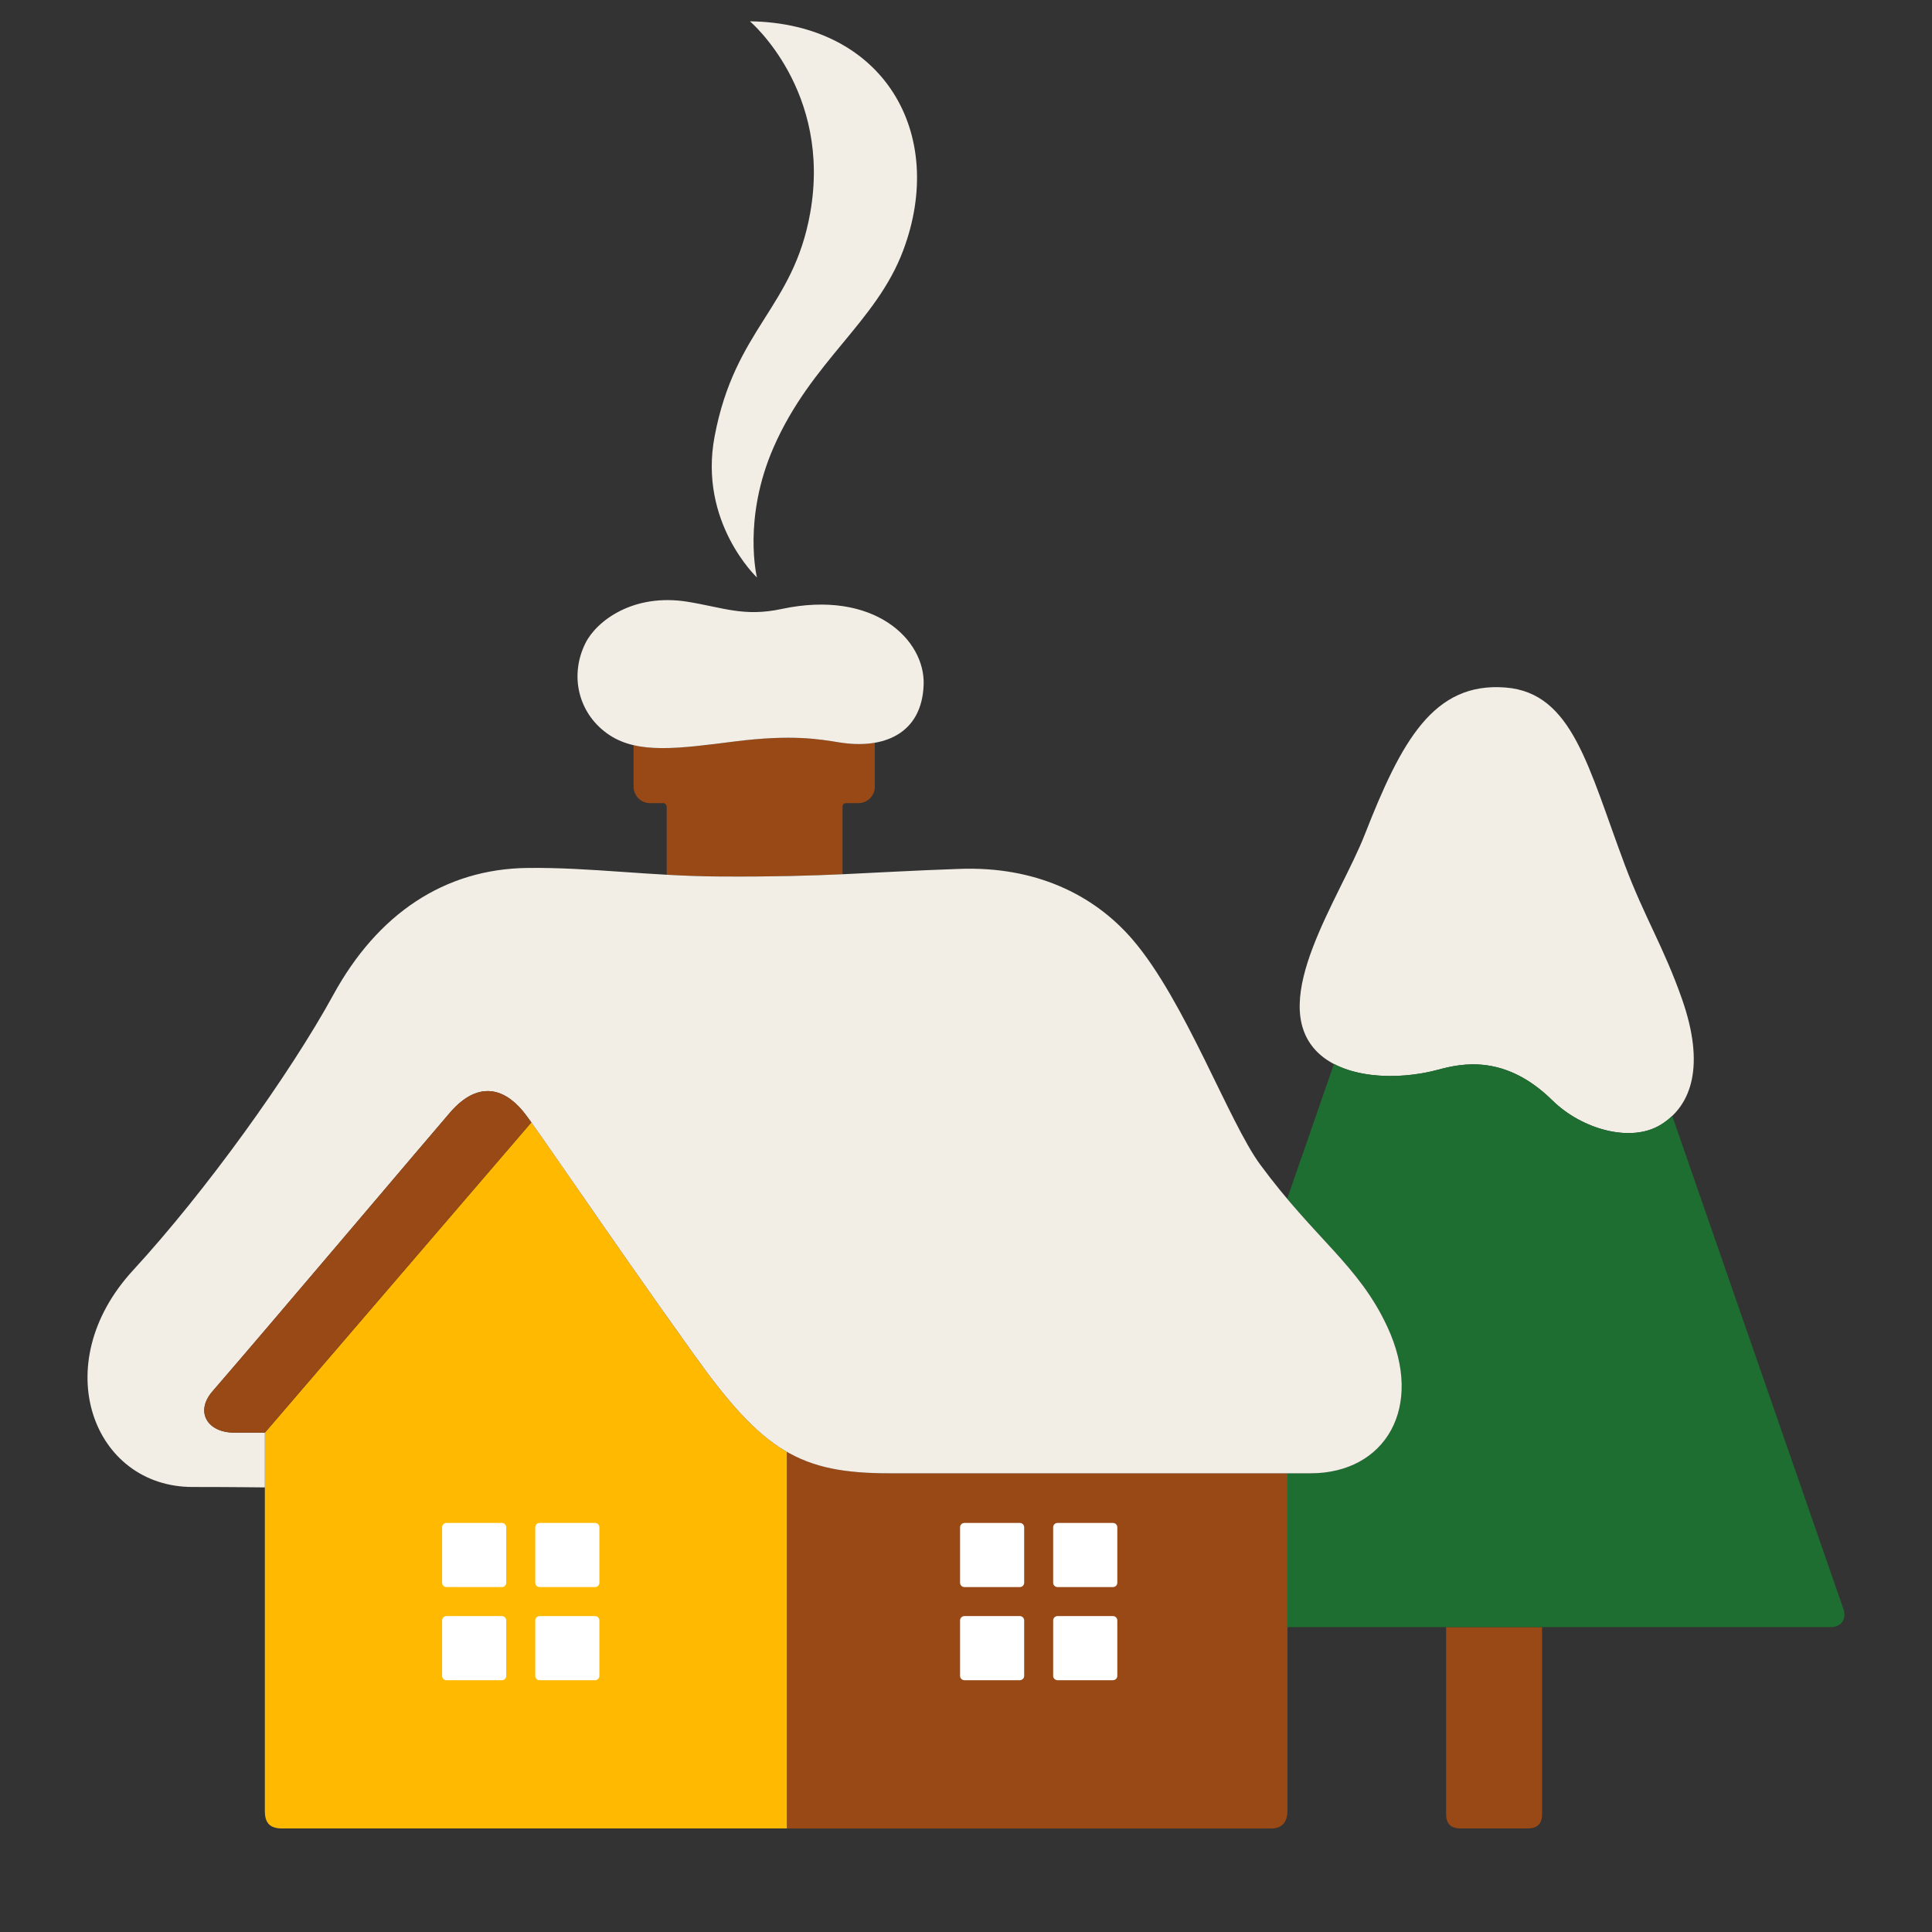 <?xml version="1.0" encoding="utf-8"?>
<!-- Generator: Adobe Illustrator 16.0.0, SVG Export Plug-In . SVG Version: 6.00 Build 0)  -->
<!DOCTYPE svg PUBLIC "-//W3C//DTD SVG 1.1//EN" "http://www.w3.org/Graphics/SVG/1.1/DTD/svg11.dtd">
<svg version="1.1" id="Lager_1" xmlns="http://www.w3.org/2000/svg" xmlns:xlink="http://www.w3.org/1999/xlink" x="0px" y="0px"
	 viewBox="0 0 90.709 90.709" enable-background="new 0 0 90.709 90.709" xml:space="preserve">
<rect x="0" y="0" width="90.709" height="90.709" fill="#333333" stroke="none"/>
<g>
	<path fill="#994916" d="M67.896,85.159c0,0.488,0.224,0.689,0.712,0.689h3.082c0.488,0,0.712-0.201,0.712-0.689v-8.766h-4.506
		V85.159z"/>
	<path fill="#F2EEE6" d="M76.298,40.638c-1.726-4.591-2.453-8.105-5.606-8.358c-3.394-0.271-4.899,2.521-6.615,6.903
		c-1.174,2.992-4.556,7.738-2.294,10.143c1.227,1.305,3.751,1.436,5.759,0.893c1.109-0.301,3.142-0.721,5.343,1.445
		c1.376,1.355,3.698,2.021,5.112,1.129c1.441-0.906,2.06-2.777,0.98-5.871C78.121,44.476,77.217,43.083,76.298,40.638z"/>
	<path fill="#1E6E32" d="M78.511,52.392c-0.156,0.15-0.328,0.285-0.515,0.4c-1.414,0.893-3.736,0.227-5.112-1.129
		c-2.201-2.166-4.233-1.746-5.343-1.445c-1.619,0.438-3.571,0.436-4.91-0.264l-2.197,6.328c1.986,2.359,3.593,3.617,4.702,6.01
		c1.763,3.793-0.104,6.881-3.604,6.881c-0.271,0-0.64,0-1.085,0v7.221h2.114h4.447h6.278h3.715h8.956
		c0.488,0,0.756-0.377,0.597-0.838L78.511,52.392z"/>
	<path fill="#F2EEE6" d="M35.209,1c0,0,3.854,3.26,2.829,9.006c-0.795,4.467-3.53,5.409-4.488,10.49
		c-0.76,4.031,1.99,6.618,1.99,6.618s-0.688-2.757,0.783-6.117c1.777-4.055,4.809-5.847,6.082-9.237
		C44.476,6.249,41.476,1.09,35.209,1z"/>
	<path fill="#994916" d="M36.946,68.165v0.6v17.084c3.539,0,2.814,0,3.212,0h19.546c0.452,0,0.743-0.27,0.743-0.834V69.173
		c-3.774,0-13.261,0-18.674,0C39.736,69.173,38.28,68.931,36.946,68.165z"/>
	<path fill="#FFFFFF" d="M49.447,71.706c0-0.111,0.092-0.203,0.204-0.203h2.605c0.111,0,0.202,0.092,0.202,0.203v2.607
		c0,0.111-0.091,0.201-0.202,0.201h-2.605c-0.112,0-0.204-0.09-0.204-0.201V71.706z"/>
	<path fill="#FFFFFF" d="M49.447,76.079c0-0.111,0.092-0.203,0.204-0.203h2.605c0.111,0,0.202,0.092,0.202,0.203v2.605
		c0,0.111-0.091,0.203-0.202,0.203h-2.605c-0.112,0-0.204-0.092-0.204-0.203V76.079z"/>
	<path fill="#FFFFFF" d="M45.076,71.706c0-0.111,0.091-0.203,0.202-0.203h2.607c0.109,0,0.201,0.092,0.201,0.203v2.607
		c0,0.111-0.092,0.201-0.201,0.201h-2.607c-0.111,0-0.202-0.09-0.202-0.201V71.706z"/>
	<path fill="#FFFFFF" d="M45.076,76.079c0-0.111,0.091-0.203,0.202-0.203h2.607c0.109,0,0.201,0.092,0.201,0.203v2.605
		c0,0.111-0.092,0.203-0.201,0.203h-2.607c-0.111,0-0.202-0.092-0.202-0.203V76.079z"/>
	<path fill="#FFB900" d="M32.606,63.63c-3.74-5.225-6.551-9.396-7.658-10.934l-12.513,14.57v0.928v1.641v15.199
		c0,0.594,0.273,0.814,0.822,0.814h23.688V68.765l-0.001-0.602C35.539,67.353,34.272,65.956,32.606,63.63z"/>
	<path fill="#FFFFFF" d="M23.769,78.685c0,0.111-0.091,0.203-0.201,0.203H20.96c-0.111,0-0.202-0.092-0.202-0.203v-2.605
		c0-0.111,0.091-0.203,0.202-0.203h2.607c0.11,0,0.201,0.092,0.201,0.203V78.685z"/>
	<path fill="#FFFFFF" d="M23.769,74.313c0,0.111-0.091,0.201-0.201,0.201H20.96c-0.111,0-0.202-0.09-0.202-0.201v-2.607
		c0-0.111,0.091-0.203,0.202-0.203h2.607c0.11,0,0.201,0.092,0.201,0.203V74.313z"/>
	<path fill="#FFFFFF" d="M28.141,78.685c0,0.111-0.092,0.203-0.202,0.203h-2.606c-0.11,0-0.202-0.092-0.202-0.203v-2.605
		c0-0.111,0.092-0.203,0.202-0.203h2.606c0.11,0,0.202,0.092,0.202,0.203V78.685z"/>
	<path fill="#FFFFFF" d="M28.141,74.313c0,0.111-0.092,0.201-0.202,0.201h-2.606c-0.11,0-0.202-0.09-0.202-0.201v-2.607
		c0-0.111,0.092-0.203,0.202-0.203h2.606c0.11,0,0.202,0.092,0.202,0.203V74.313z"/>
	<path fill="#994916" d="M39.558,41.048c0-1.467,0-2.693,0-3.166c0-0.059,0.017-0.174,0.161-0.174s0.584,0,0.584,0
		c0.425,0,0.771-0.346,0.771-0.771V34.87c-0.516,0.088-1.087,0.082-1.679-0.015c-0.94-0.153-2.239-0.38-4.902-0.042
		c-1.988,0.252-3.53,0.457-4.745,0.174v1.95c0,0.425,0.348,0.771,0.771,0.771c0,0,0.514,0,0.627,0s0.157,0.123,0.157,0.184
		c0,0.484,0,1.713,0,3.178c0.815,0.045,1.659,0.078,2.543,0.084C36.293,41.165,37.968,41.118,39.558,41.048z"/>
	<g>
		<path fill="#F2EEE6" d="M12.436,67.267v2.568c0,0-1.571-0.02-3.398-0.02c-4.662,0-6.866-5.748-2.791-10.174
			c3.409-3.703,7.354-9.191,9.41-12.947c2.058-3.756,5.185-5.9,9.116-5.943c2.953-0.035,5.709,0.383,9.073,0.402
			c5.019,0.027,6.792-0.205,11.235-0.359c3.486-0.119,6.245,1.168,8.096,3.322c2.465,2.869,4.514,8.553,5.985,10.555
			c2.576,3.502,4.635,4.736,5.974,7.621c1.763,3.793-0.104,6.881-3.604,6.881c-2.563,0-13.71,0-19.759,0
			c-4.186,0-5.922-1.01-9.167-5.543c-4.339-6.061-7.43-10.709-8.059-11.465c-0.943-1.137-2.155-1.377-3.401,0.051
			C20.411,53.06,12.561,62.341,9.98,65.319c-0.846,0.975-0.229,1.943,1.008,1.943c0.446,0,1.372,0,1.372,0L12.436,67.267z"/>
	</g>
	<path fill="#F2EEE6" d="M36.691,28.593c-1.752,0.375-2.726-0.064-4.394-0.338c-2.578-0.421-4.304,0.913-4.816,1.953
		c-0.777,1.579-0.283,3.375,1.141,4.309c1.352,0.887,3.211,0.634,5.871,0.296c2.663-0.338,3.962-0.111,4.902,0.042
		c2.07,0.338,3.887-0.38,3.971-2.704C43.442,30.039,41.042,27.664,36.691,28.593z"/>
	<g>
		<path fill="#994916" d="M21.146,52.216C20.411,53.06,12.561,62.341,9.98,65.319c-0.846,0.975-0.229,1.943,1.008,1.943
			c0.446,0,1.372,0,1.372,0l0.075,0.004l12.513-14.57c-0.178-0.246-0.313-0.428-0.4-0.531
			C23.604,51.028,22.393,50.788,21.146,52.216z"/>
	</g>
</g>
</svg>
